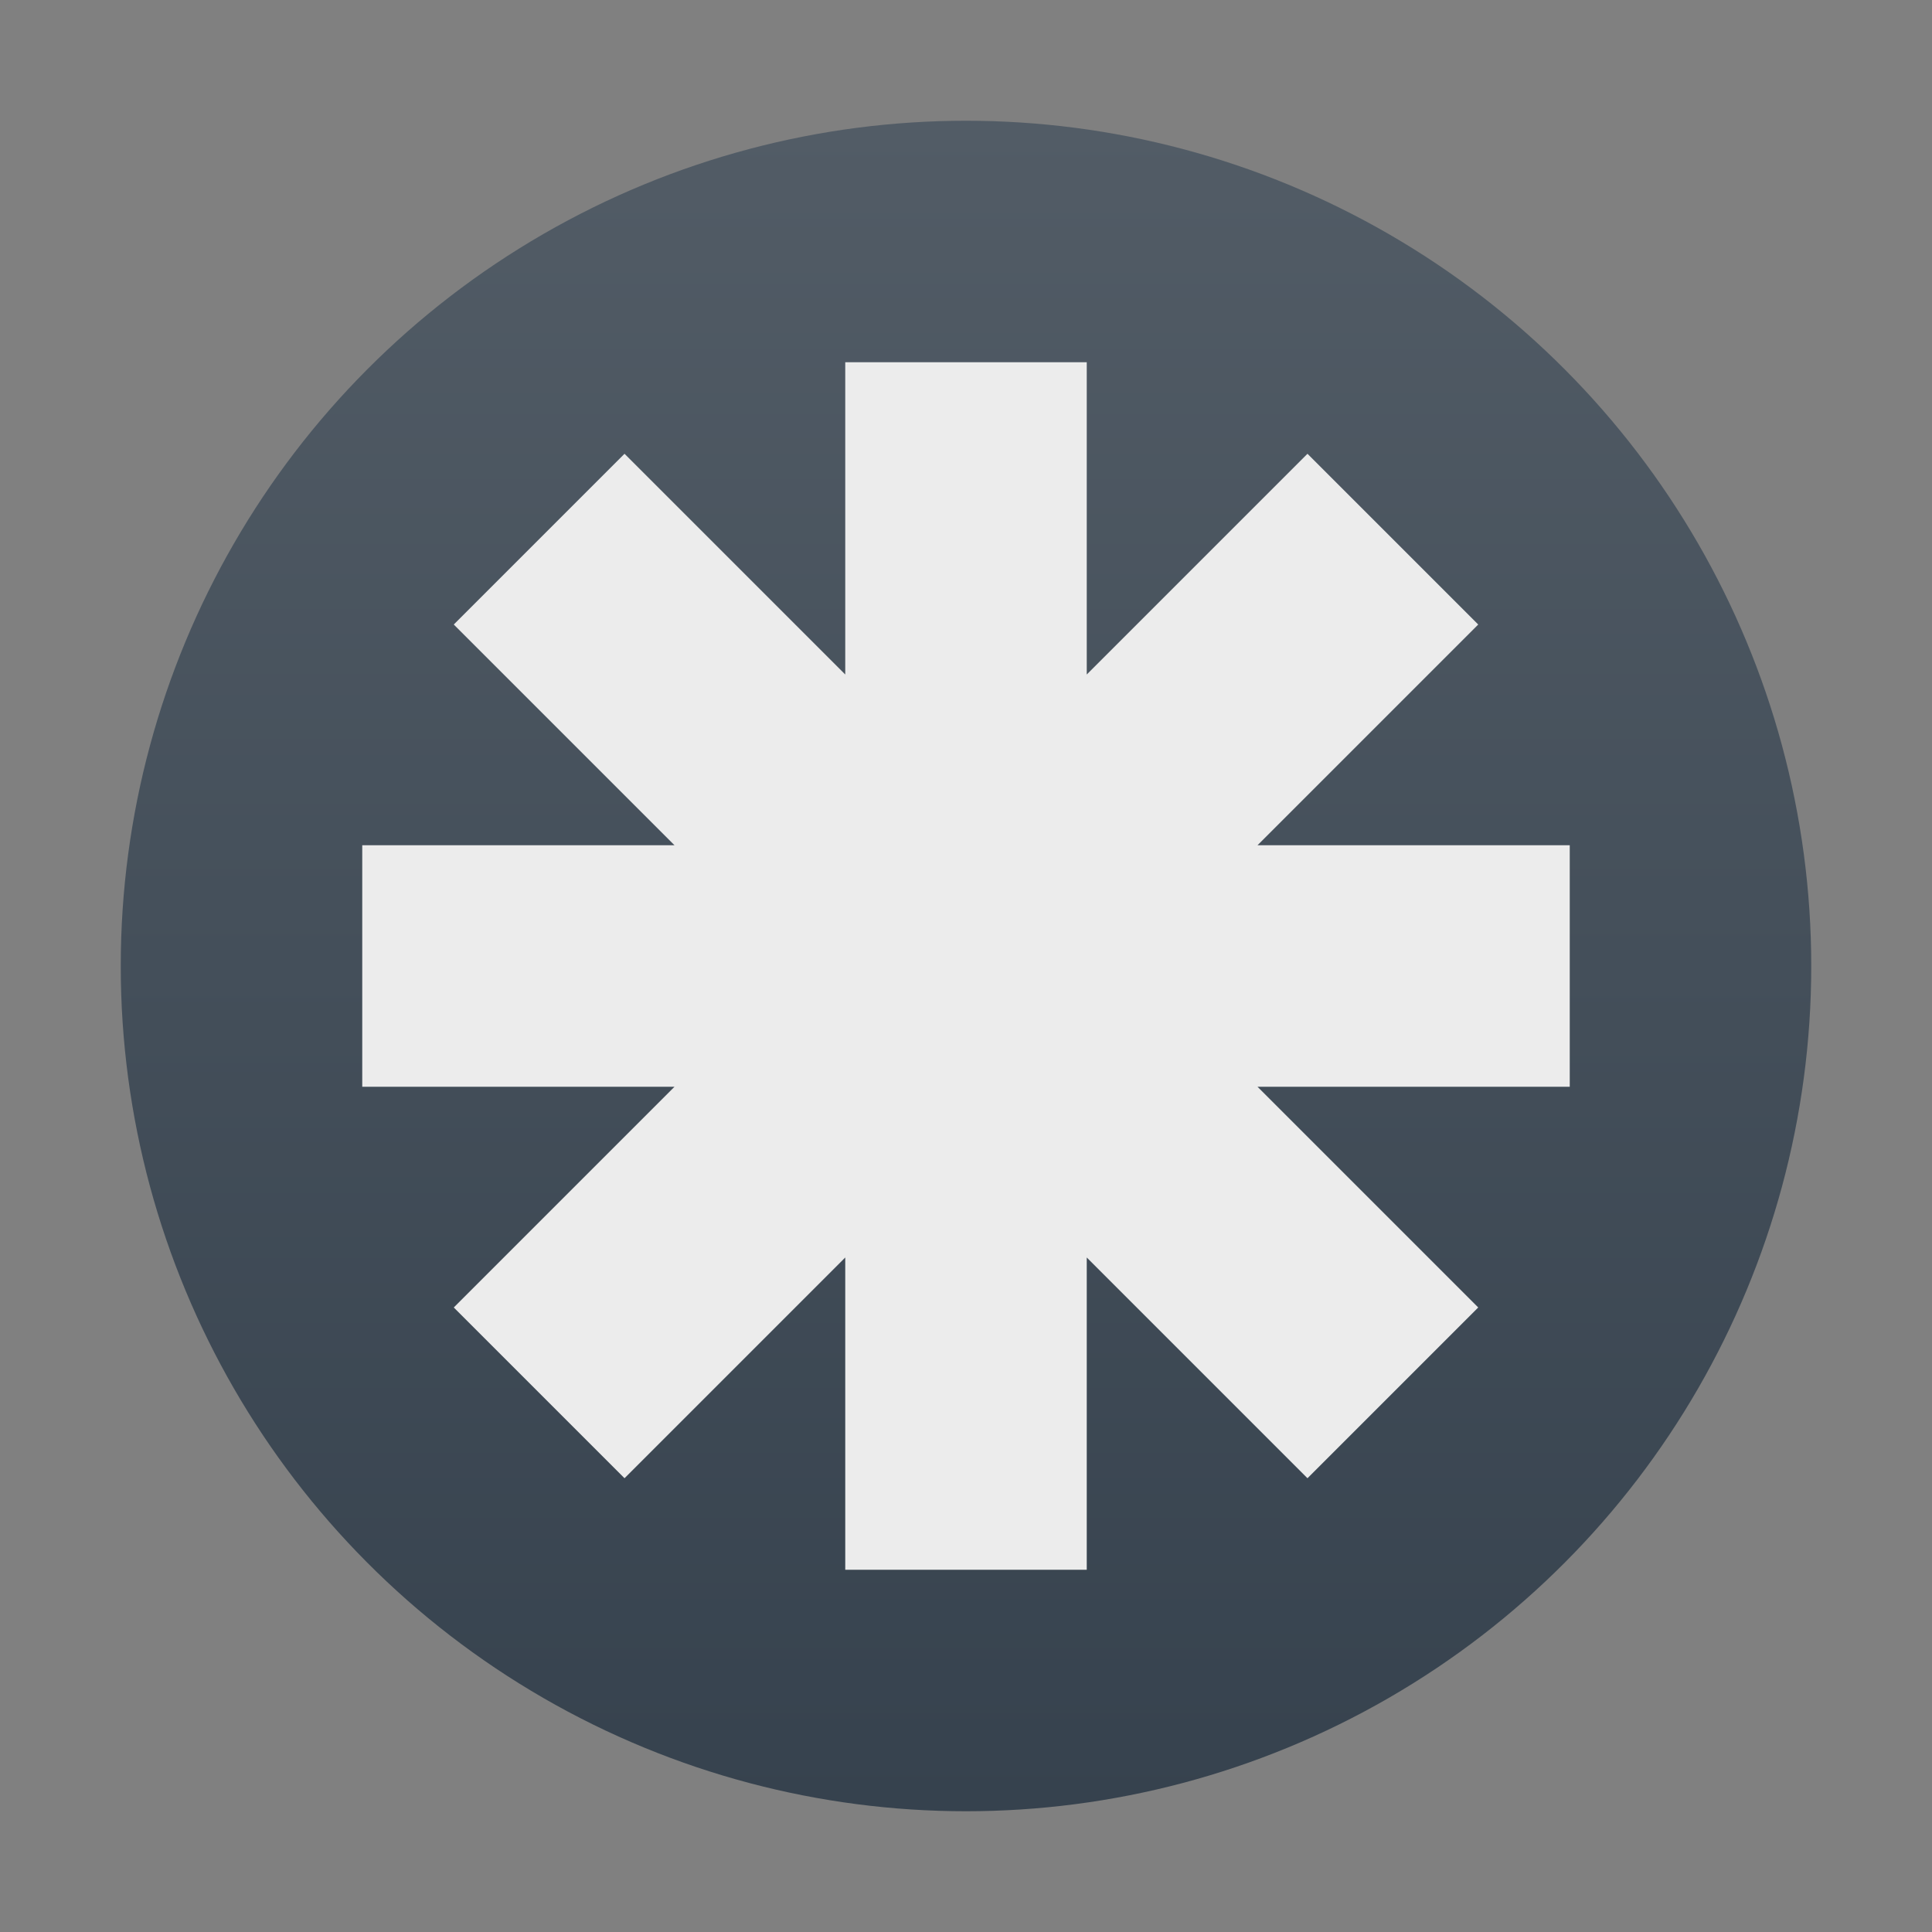 <svg xmlns="http://www.w3.org/2000/svg" width="16" height="16" version="1.1">
<rect width="100%" height="100%" fill="#808080" stroke="none"/>
<defs>
  <linearGradient id="carbon" x1="0%" x2="0%" y1="0%" y2="100%">
   <stop offset="0%" style="stop-color: #525c66; stop-opacity: 1"/>
   <stop offset="100%" style="stop-color: #36424e; stop-opacity: 1"/>
  </linearGradient>
  <linearGradient id="cyberneon" x1="0%" x2="0%" y1="0%" y2="100%">
    <stop offset="0" style="stop-color: #0abdc6; stop-opacity: 1"/>
    <stop offset="1" style="stop-color: #ea00d9; stop-opacity: 1"/>
  </linearGradient>
  <linearGradient id="fitdance" x1="0%" x2="0%" y1="0%" y2="100%">
   <stop offset="0%" style="stop-color: #1ad6ab; stop-opacity: 1"/>
   <stop offset="100%" style="stop-color: #329db6; stop-opacity: 1"/>
  </linearGradient>
</defs>
 <circle fill="url(#carbon)" cx="8" cy="8" r="7"/>
 <path fill="#ececec" d="M 7 3 L 7 5.586 L 5.172 3.758 L 3.758 5.172 L 5.586 7 L 3 7 L 3 9 L 5.586 9 L 3.758 10.828 L 5.172 12.242 L 7 10.414 L 7 13 L 9 13 L 9 10.414 L 10.828 12.242 L 12.242 10.828 L 10.414 9 L 13 9 L 13 7 L 10.414 7 L 12.242 5.172 L 10.828 3.758 L 9 5.586 L 9 3 L 7 3 z"/>
</svg>
